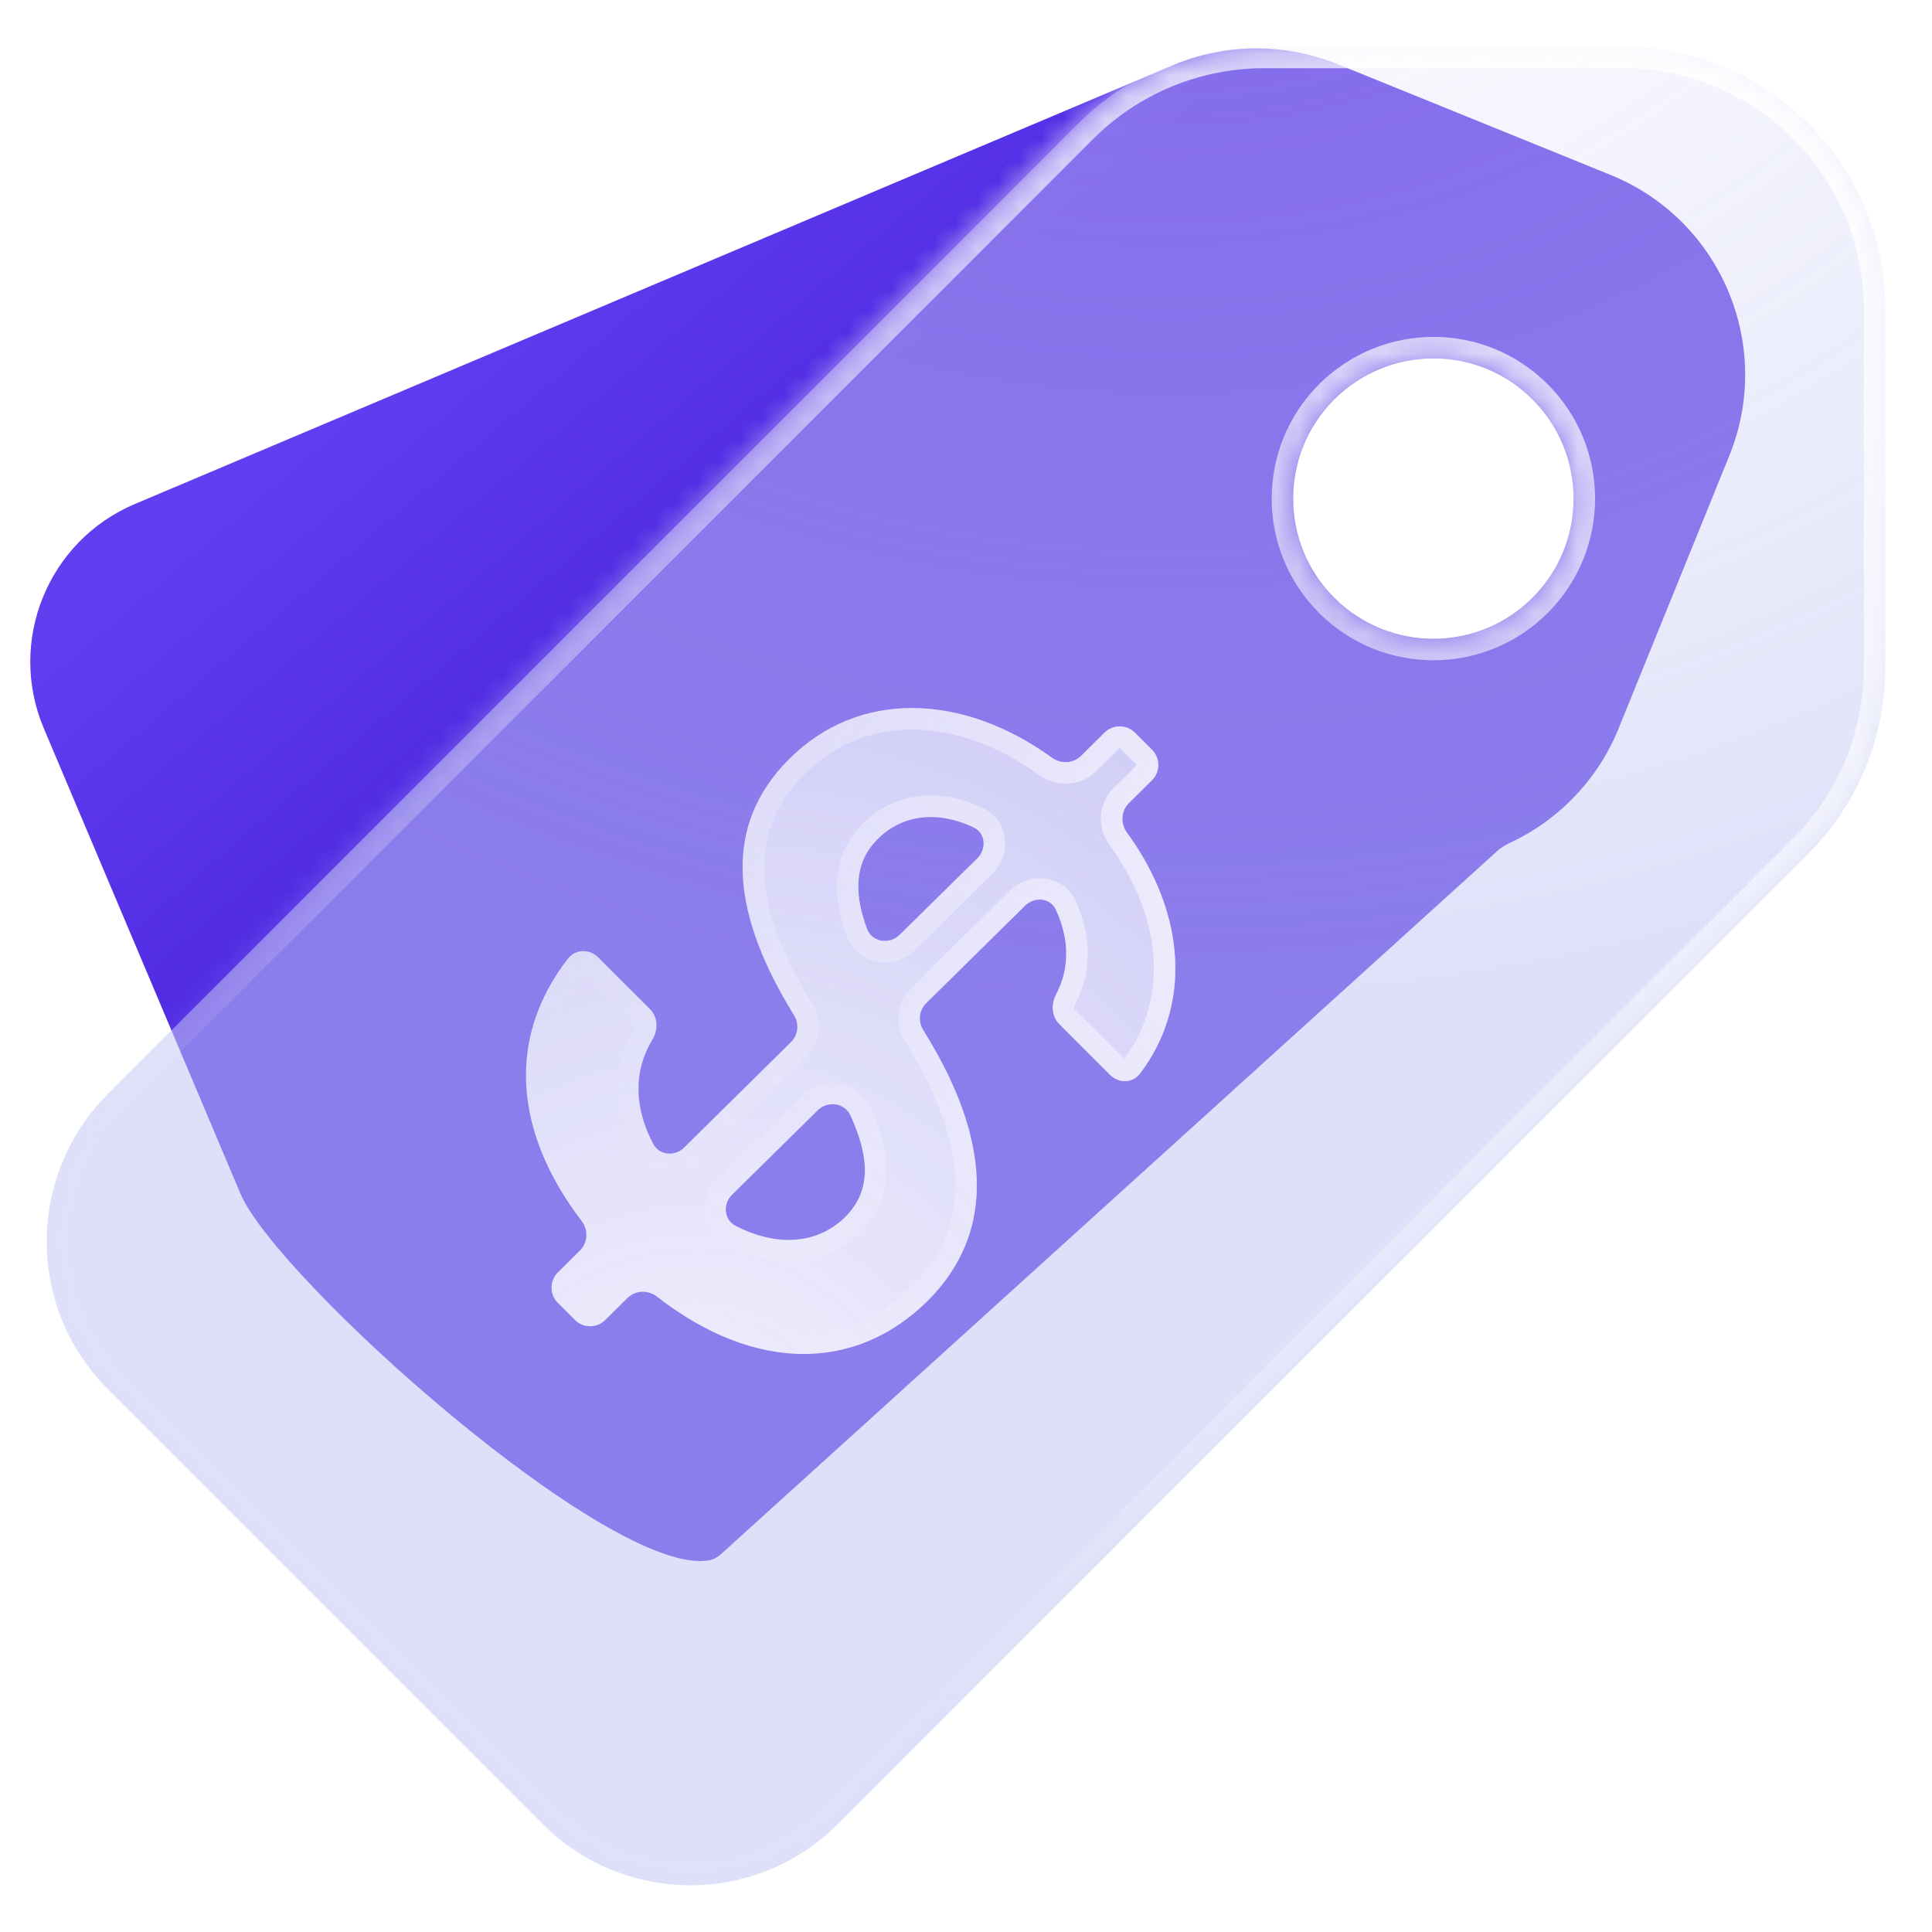 <svg width="90" height="90" viewBox="0 0 90 90" fill="none" xmlns="http://www.w3.org/2000/svg">
<g filter="url(#filter0_b_392_6146)">
<path fill-rule="evenodd" clip-rule="evenodd" d="M75.026 8.148L62.322 2.992C59.851 1.989 57.083 2.01 54.632 3.042L6.283 23.478C2.227 25.192 0.327 29.874 2.041 33.93L11.201 55.606C12.873 59.563 28.53 73.582 33.064 72.678C33.284 72.634 33.471 72.504 33.637 72.353L69.75 39.641C69.916 39.49 70.108 39.37 70.312 39.276C72.618 38.207 74.441 36.301 75.399 33.939L80.556 21.234C82.643 16.091 80.168 10.236 75.026 8.148ZM71.391 27.845C73.943 25.294 73.943 21.159 71.391 18.607C68.84 16.056 64.723 16.056 62.154 18.607C59.602 21.159 59.602 25.294 62.154 27.845C64.705 30.396 68.84 30.396 71.391 27.845Z" fill="url(#paint0_linear_392_6146)"/>
</g>
<g filter="url(#filter1_b_392_6146)">
<mask id="path-2-inside-1_392_6146" fill="white">
<path fill-rule="evenodd" clip-rule="evenodd" d="M75.586 2.177H58.885C55.637 2.177 52.523 3.468 50.229 5.756L5.02 50.968C1.228 54.761 1.228 60.916 5.02 64.709L25.288 84.978C29.081 88.771 35.235 88.771 39.028 84.978L84.236 39.766C86.53 37.472 87.821 34.358 87.821 31.115V14.413C87.821 7.653 82.346 2.177 75.586 2.177ZM71.391 27.844C73.943 25.293 73.943 21.158 71.391 18.607C68.84 16.055 64.723 16.055 62.154 18.607C59.602 21.158 59.602 25.293 62.154 27.844C64.705 30.396 68.84 30.396 71.391 27.844Z"/>
</mask>
<path fill-rule="evenodd" clip-rule="evenodd" d="M75.586 2.177H58.885C55.637 2.177 52.523 3.468 50.229 5.756L5.02 50.968C1.228 54.761 1.228 60.916 5.02 64.709L25.288 84.978C29.081 88.771 35.235 88.771 39.028 84.978L84.236 39.766C86.53 37.472 87.821 34.358 87.821 31.115V14.413C87.821 7.653 82.346 2.177 75.586 2.177ZM71.391 27.844C73.943 25.293 73.943 21.158 71.391 18.607C68.84 16.055 64.723 16.055 62.154 18.607C59.602 21.158 59.602 25.293 62.154 27.844C64.705 30.396 68.84 30.396 71.391 27.844Z" fill="url(#paint1_radial_392_6146)"/>
<path d="M50.229 5.756L49.523 5.048L49.522 5.049L50.229 5.756ZM5.02 50.968L4.313 50.261L4.313 50.261L5.02 50.968ZM5.02 64.709L5.728 64.002L5.728 64.002L5.02 64.709ZM25.288 84.978L24.581 85.685L24.581 85.685L25.288 84.978ZM39.028 84.978L38.321 84.27L38.321 84.27L39.028 84.978ZM84.236 39.766L83.529 39.059L83.529 39.059L84.236 39.766ZM71.391 18.607L70.684 19.314L70.684 19.314L71.391 18.607ZM71.391 27.844L70.684 27.137L70.684 27.137L71.391 27.844ZM62.154 18.607L61.449 17.897L61.447 17.9L62.154 18.607ZM62.154 27.844L61.447 28.552L61.447 28.552L62.154 27.844ZM58.885 3.177H75.586V1.177H58.885V3.177ZM50.935 6.464C53.042 4.363 55.902 3.177 58.885 3.177V1.177C55.372 1.177 52.004 2.573 49.523 5.048L50.935 6.464ZM5.728 51.675L50.936 6.463L49.522 5.049L4.313 50.261L5.728 51.675ZM5.728 64.002C2.325 60.599 2.325 55.078 5.728 51.675L4.313 50.261C0.13 54.444 0.13 61.232 4.313 65.416L5.728 64.002ZM25.995 84.27L5.728 64.002L4.313 65.416L24.581 85.685L25.995 84.27ZM38.321 84.27C34.918 87.673 29.397 87.673 25.995 84.27L24.581 85.685C28.764 89.868 35.551 89.868 39.735 85.685L38.321 84.27ZM83.529 39.059L38.321 84.27L39.735 85.685L84.943 40.473L83.529 39.059ZM86.821 31.115C86.821 34.092 85.636 36.952 83.529 39.059L84.943 40.473C87.425 37.991 88.821 34.623 88.821 31.115H86.821ZM86.821 14.413V31.115H88.821V14.413H86.821ZM75.586 3.177C81.793 3.177 86.821 8.205 86.821 14.413H88.821C88.821 7.101 82.898 1.177 75.586 1.177V3.177ZM70.684 19.314C72.845 21.475 72.845 24.977 70.684 27.137L72.098 28.552C75.04 25.61 75.04 20.842 72.098 17.9L70.684 19.314ZM62.858 19.316C65.039 17.151 68.525 17.154 70.684 19.314L72.098 17.9C69.155 14.957 64.407 14.96 61.449 17.897L62.858 19.316ZM62.861 27.137C60.7 24.977 60.7 21.475 62.861 19.314L61.447 17.9C58.505 20.842 58.505 25.61 61.447 28.552L62.861 27.137ZM70.684 27.137C68.523 29.298 65.022 29.298 62.861 27.137L61.447 28.552C64.388 31.493 69.157 31.493 72.098 28.552L70.684 27.137Z" fill="url(#paint2_radial_392_6146)" mask="url(#path-2-inside-1_392_6146)"/>
</g>
<g opacity="0.9" filter="url(#filter2_b_392_6146)">
<path d="M25.988 59.273C25.594 59.663 25.593 60.299 25.985 60.691L26.783 61.489C27.173 61.879 27.803 61.88 28.194 61.492L29.23 60.466C29.602 60.098 30.193 60.081 30.605 60.403C35.186 63.969 39.895 63.899 43.228 60.586C46.923 56.87 45.556 52.12 43.103 48.143L42.989 47.949C42.755 47.554 42.821 47.051 43.148 46.729L47.752 42.188C48.193 41.754 48.927 41.818 49.188 42.379C49.821 43.737 49.836 45.106 49.199 46.321C48.963 46.772 48.981 47.341 49.341 47.701L51.714 50.074C52.11 50.47 52.76 50.467 53.099 50.021C55.494 46.875 55.279 42.608 52.494 38.782C52.19 38.364 52.215 37.781 52.583 37.417L53.663 36.345C54.057 35.955 54.058 35.32 53.666 34.928L52.868 34.129C52.478 33.74 51.847 33.739 51.456 34.126L50.36 35.213C49.997 35.574 49.422 35.598 49.007 35.298C44.845 32.295 40.003 32.101 36.746 35.377C33.677 38.446 34.095 42.392 36.704 46.818L37.005 47.325C37.239 47.72 37.174 48.224 36.847 48.547L31.873 53.455C31.438 53.885 30.715 53.829 30.43 53.288C29.574 51.667 29.466 49.964 30.394 48.425C30.665 47.975 30.655 47.386 30.284 47.016L27.866 44.598C27.466 44.197 26.807 44.206 26.46 44.654C23.592 48.35 23.932 52.731 27.095 56.879C27.411 57.294 27.389 57.884 27.018 58.252L25.988 59.273ZM34.269 57.105C33.718 56.821 33.663 56.086 34.105 55.651L38.09 51.723C38.563 51.258 39.355 51.371 39.627 51.976C40.484 53.881 40.614 55.438 39.387 56.682C38.066 57.985 36.172 58.084 34.269 57.105ZM41.91 43.548C41.429 44.021 40.622 43.894 40.387 43.263C39.819 41.739 39.73 40.21 40.911 39.062C42.041 37.95 43.654 37.742 45.35 38.54C45.914 38.805 45.972 39.548 45.528 39.985L41.91 43.548Z" fill="url(#paint3_radial_392_6146)"/>
<path d="M42.672 48.398L42.672 48.398L42.678 48.406C43.884 50.362 44.796 52.467 44.973 54.506C45.148 56.521 44.609 58.488 42.875 60.232C41.296 61.801 39.411 62.587 37.388 62.574C35.356 62.561 33.138 61.741 30.912 60.008C30.315 59.543 29.44 59.553 28.878 60.111L27.842 61.137C27.647 61.331 27.331 61.331 27.137 61.136L26.338 60.337C26.142 60.141 26.143 59.824 26.34 59.629L27.37 58.607C27.931 58.05 27.951 57.177 27.492 56.576C25.956 54.561 25.13 52.521 25.015 50.568C24.901 48.621 25.49 46.72 26.855 44.961C26.999 44.775 27.303 44.741 27.513 44.951L29.931 47.369C30.104 47.542 30.146 47.868 29.966 48.166C28.928 49.887 29.069 51.781 29.988 53.522C30.456 54.408 31.591 54.436 32.224 53.811L37.198 48.902C37.689 48.418 37.786 47.662 37.435 47.07L37.135 46.564C37.135 46.563 37.135 46.563 37.135 46.563C35.853 44.389 35.14 42.382 35.096 40.576C35.052 38.792 35.66 37.17 37.1 35.731L37.101 35.73C40.132 32.68 44.686 32.797 48.714 35.704C49.312 36.135 50.162 36.114 50.712 35.569L51.809 34.481C52.004 34.288 52.319 34.288 52.514 34.483L53.313 35.282C53.509 35.477 53.508 35.795 53.311 35.99L52.23 37.062C51.674 37.614 51.652 38.474 52.09 39.076C54.777 42.769 54.932 46.788 52.701 49.718C52.569 49.891 52.279 49.931 52.068 49.721L49.695 47.348C49.528 47.181 49.479 46.864 49.642 46.553C50.361 45.182 50.331 43.647 49.642 42.167C49.205 41.23 48.036 41.206 47.401 41.832L42.796 46.373C42.306 46.856 42.208 47.611 42.558 48.203L42.672 48.398ZM39.738 57.038L39.738 57.038L39.743 57.033C40.447 56.319 40.773 55.496 40.789 54.586C40.804 53.697 40.525 52.753 40.083 51.771C39.654 50.818 38.436 50.681 37.739 51.367L33.754 55.295C33.112 55.927 33.136 57.084 34.041 57.549C36.076 58.596 38.22 58.535 39.738 57.038ZM40.561 38.705C39.166 40.062 39.326 41.848 39.918 43.437C40.298 44.457 41.56 44.594 42.26 43.904L45.879 40.342C46.519 39.711 46.504 38.531 45.563 38.087C43.715 37.218 41.867 37.42 40.561 38.705Z" stroke="url(#paint4_radial_392_6146)"/>
</g>
<defs>
<filter id="filter0_b_392_6146" x="-15.59" y="-14.746" width="113.887" height="104.466" filterUnits="userSpaceOnUse" color-interpolation-filters="sRGB">
<feFlood flood-opacity="0" result="BackgroundImageFix"/>
<feGaussianBlur in="BackgroundImage" stdDeviation="8.5"/>
<feComposite in2="SourceAlpha" operator="in" result="effect1_backgroundBlur_392_6146"/>
<feBlend mode="normal" in="SourceGraphic" in2="effect1_backgroundBlur_392_6146" result="shape"/>
</filter>
<filter id="filter1_b_392_6146" x="-11.416" y="-11.414" width="112.827" height="112.828" filterUnits="userSpaceOnUse" color-interpolation-filters="sRGB">
<feFlood flood-opacity="0" result="BackgroundImageFix"/>
<feGaussianBlur in="BackgroundImage" stdDeviation="6.796"/>
<feComposite in2="SourceAlpha" operator="in" result="effect1_backgroundBlur_392_6146"/>
<feBlend mode="normal" in="SourceGraphic" in2="effect1_backgroundBlur_392_6146" result="shape"/>
</filter>
<filter id="filter2_b_392_6146" x="10.909" y="19.392" width="57.433" height="57.274" filterUnits="userSpaceOnUse" color-interpolation-filters="sRGB">
<feFlood flood-opacity="0" result="BackgroundImageFix"/>
<feGaussianBlur in="BackgroundImage" stdDeviation="6.796"/>
<feComposite in2="SourceAlpha" operator="in" result="effect1_backgroundBlur_392_6146"/>
<feBlend mode="normal" in="SourceGraphic" in2="effect1_backgroundBlur_392_6146" result="shape"/>
</filter>
<linearGradient id="paint0_linear_392_6146" x1="23.95" y1="32.299" x2="13.545" y2="20.075" gradientUnits="userSpaceOnUse">
<stop stop-color="#512CE3"/>
<stop offset="1" stop-color="#623EF1"/>
</linearGradient>
<radialGradient id="paint1_radial_392_6146" cx="0" cy="0" r="1" gradientUnits="userSpaceOnUse" gradientTransform="translate(53.249 -22.181) rotate(100.926) scale(68.911 76.855)">
<stop stop-color="white" stop-opacity="0.24"/>
<stop offset="1" stop-color="#C0C5F3" stop-opacity="0.53"/>
</radialGradient>
<radialGradient id="paint2_radial_392_6146" cx="0" cy="0" r="1" gradientUnits="userSpaceOnUse" gradientTransform="translate(84.934 -7.446) rotate(120.422) scale(95.972 145.178)">
<stop stop-color="white"/>
<stop offset="1" stop-color="white" stop-opacity="0.01"/>
</radialGradient>
<radialGradient id="paint3_radial_392_6146" cx="0" cy="0" r="1" gradientUnits="userSpaceOnUse" gradientTransform="translate(31.311 70.925) rotate(-71.841) scale(117.122 103.144)">
<stop stop-color="white"/>
<stop offset="1" stop-color="#C0C5F3" stop-opacity="0.53"/>
</radialGradient>
<radialGradient id="paint4_radial_392_6146" cx="0" cy="0" r="1" gradientUnits="userSpaceOnUse" gradientTransform="translate(63.726 38.982) rotate(154.828) scale(38.819 42.913)">
<stop stop-color="white"/>
<stop offset="1" stop-color="white" stop-opacity="0.01"/>
</radialGradient>
</defs>
</svg>
